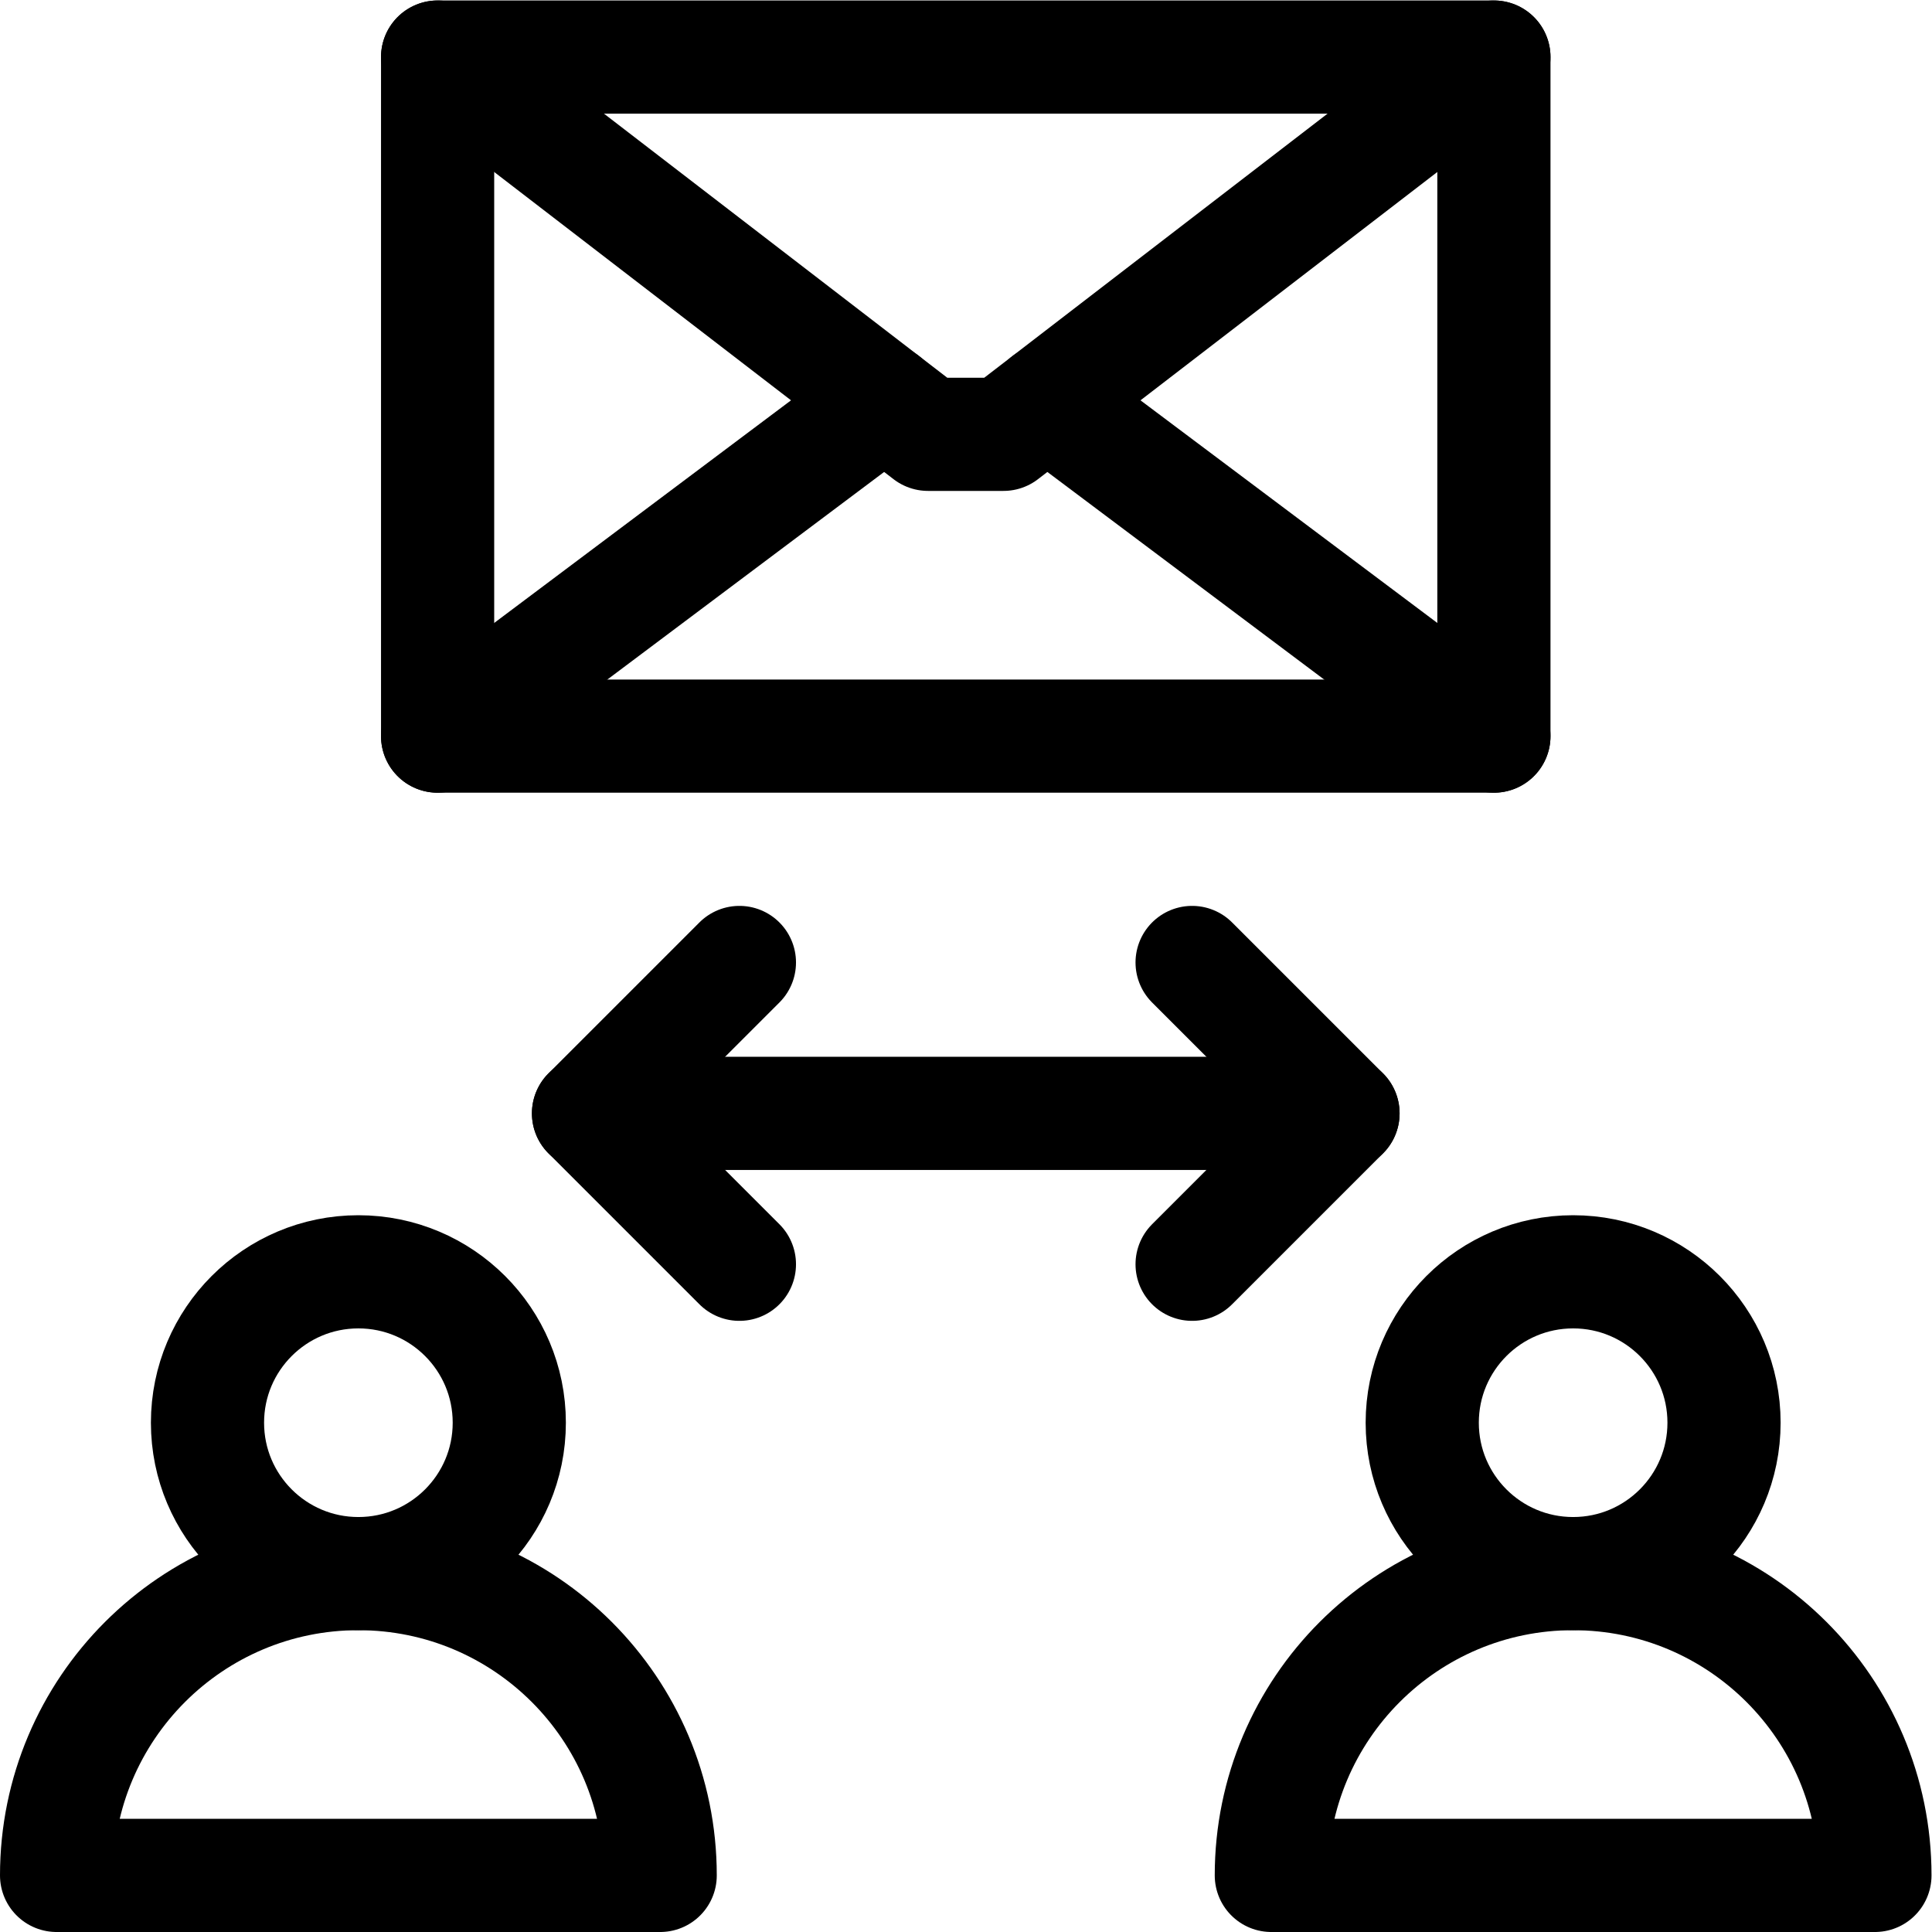 <svg height="682.667" viewBox="0 0 682.667 682.667" width="682.667" xmlns="http://www.w3.org/2000/svg"><g style="fill:none;stroke:#000;stroke-width:30;stroke-linecap:round;stroke-linejoin:round;stroke-miterlimit:10" transform="matrix(1.333 0 0 -1.333 0 682.667)"><path d="m0 0c-44.183 0-80-35.817-80-80h160c0 44.183-35.817 80-80 80z" transform="translate(95 95)"/><path d="m0 0c-44.183 0-80-35.817-80-80h160c0 44.183-35.817 80-80 80z" transform="translate(417 95)"/><path d="m0 0c0-22.091-17.909-40-40-40s-40 17.909-40 40 17.909 40 40 40 40-17.909 40-40z" transform="translate(135 135)"/><path d="m0 0c0-22.091-17.908-40-40-40s-40 17.909-40 40 17.908 40 40 40 40-17.909 40-40z" transform="translate(457 135)"/><path d="m396 317h-280v180h280z"/><path d="m0 0 130-100h20l130 100" transform="translate(116 497)"/><path d="m0 0-40 40 40 40" transform="translate(196 177)"/><path d="m0 0h-200" transform="translate(356 217)"/><path d="m0 0 40 40-40 40" transform="translate(316 177)"/><path d="m0 0 118.481 88.86" transform="translate(116 317)"/><path d="m0 0 118.48-88.86" transform="translate(277.519 405.86)"/></g></svg>